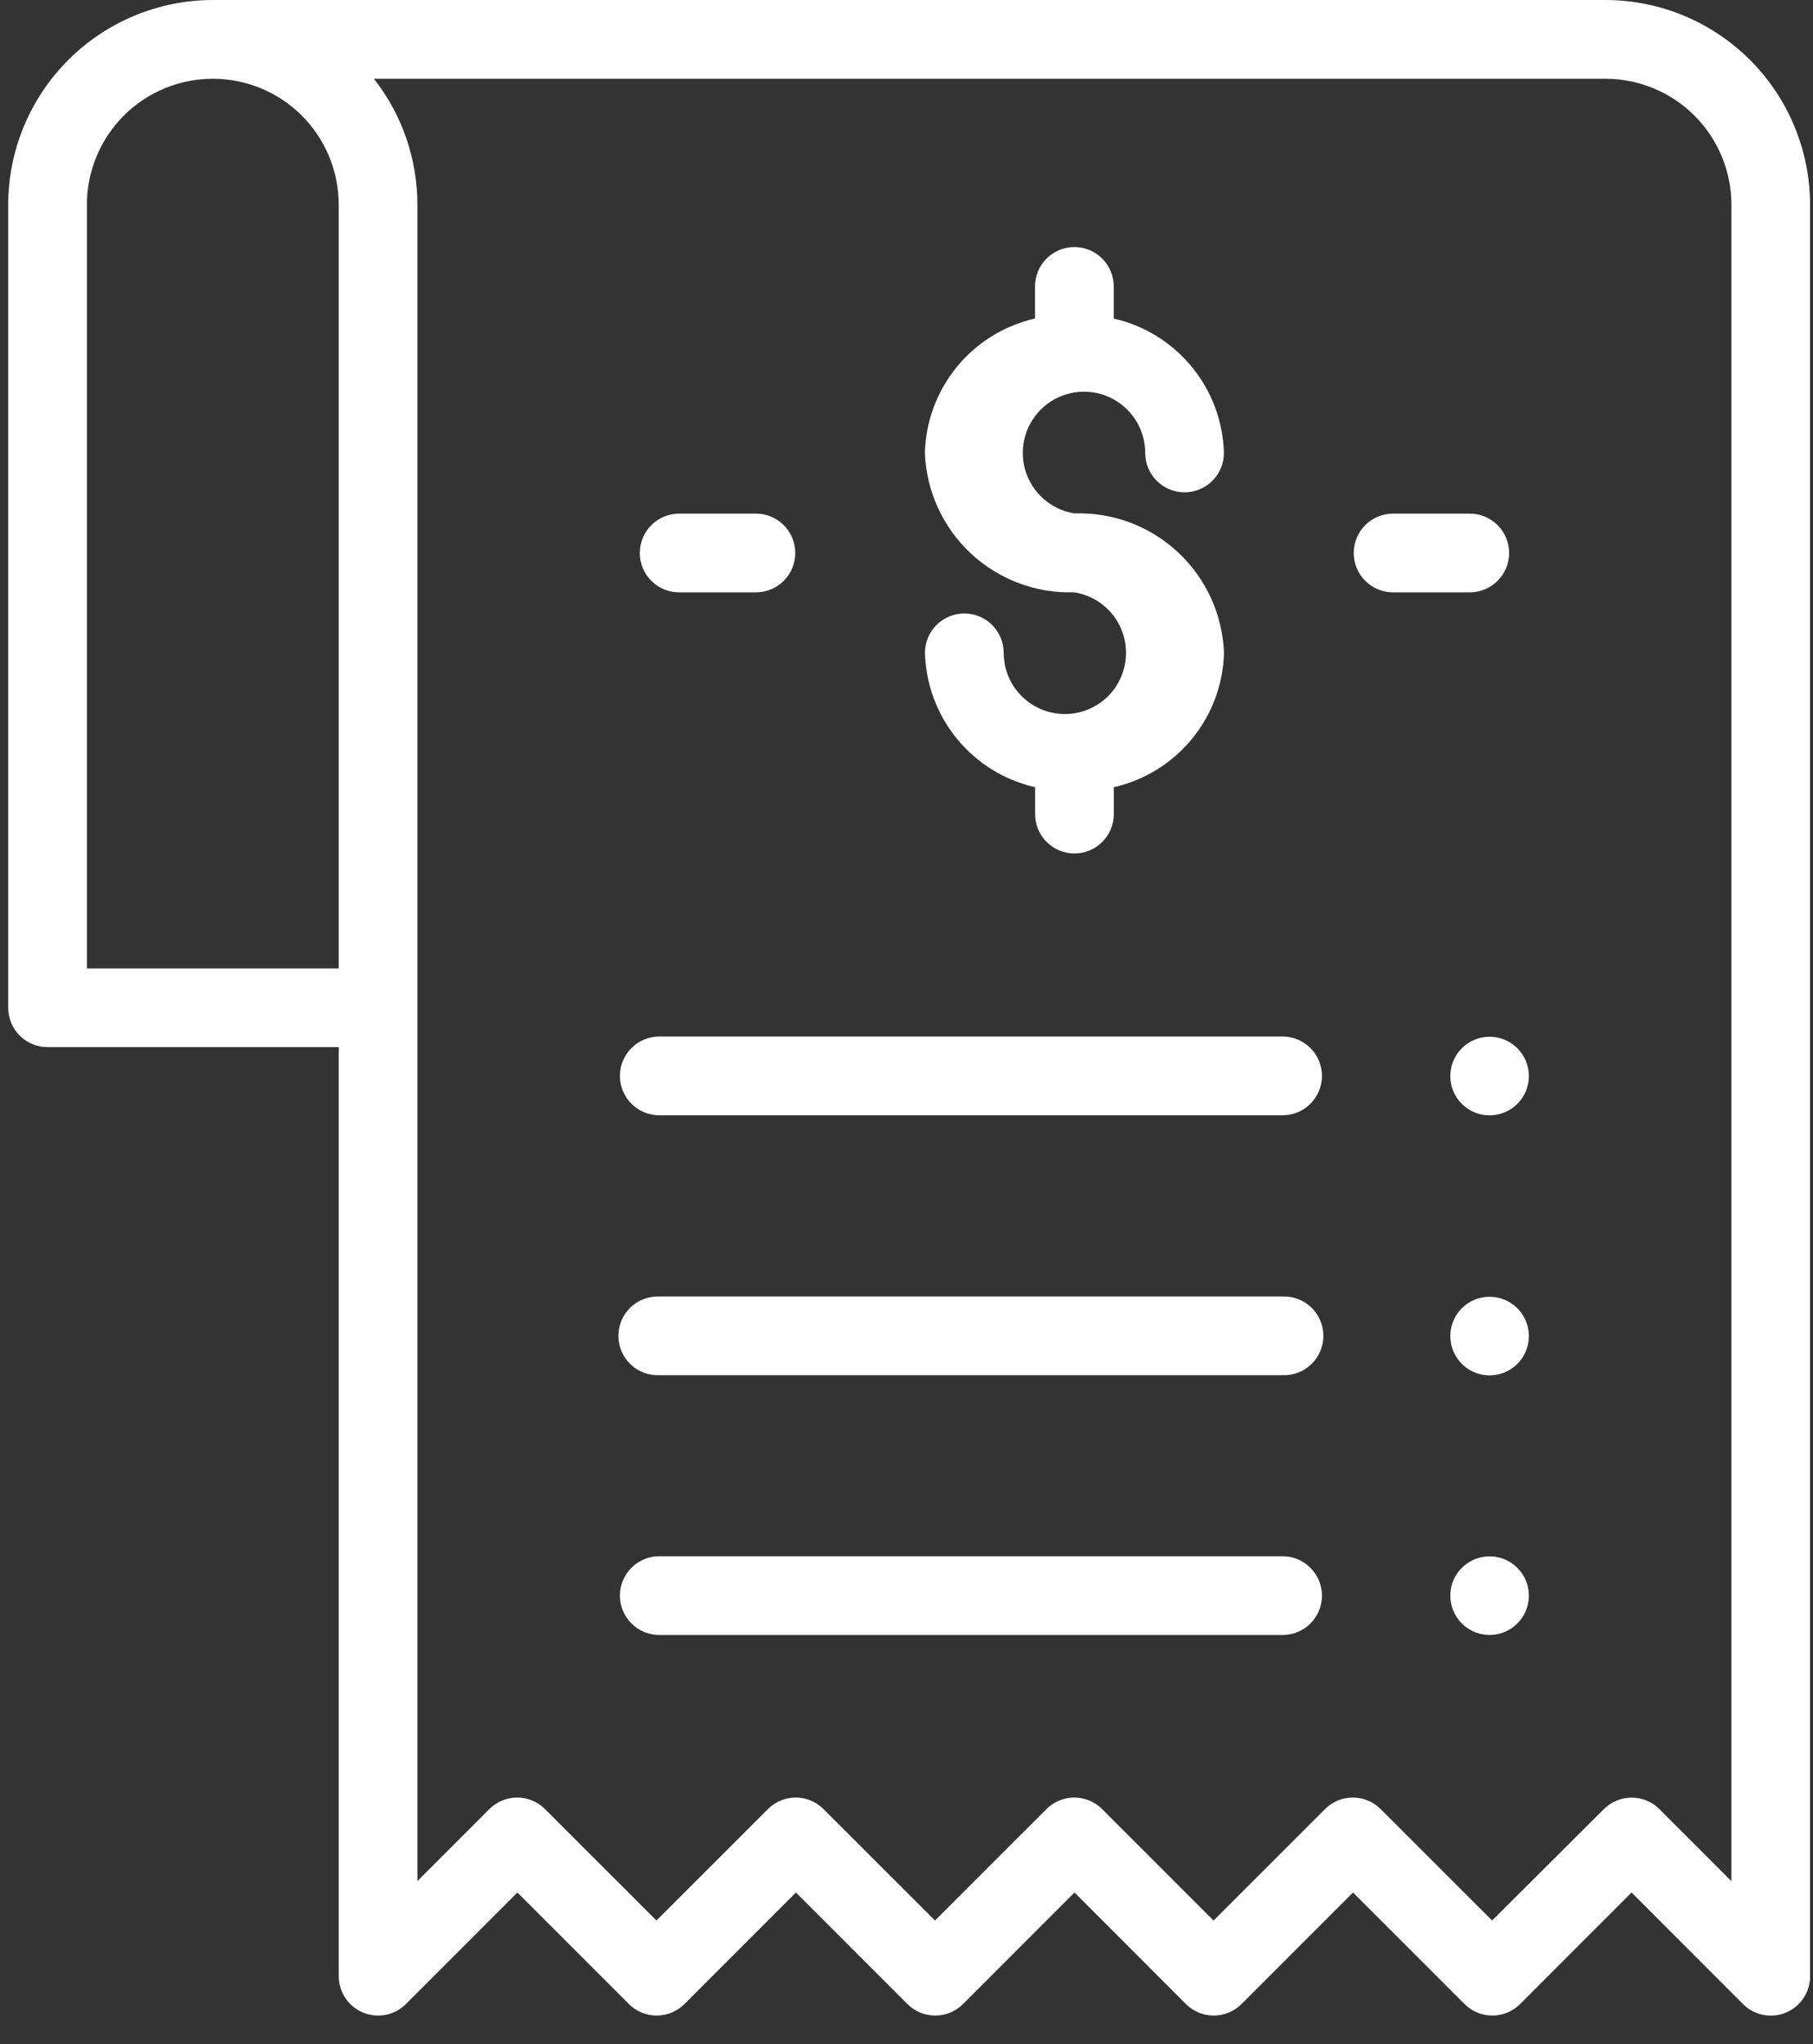 <svg width="63" height="71" viewBox="0 0 63 71" fill="none" xmlns="http://www.w3.org/2000/svg">
<rect x="0" y="0" width="63" height="71" fill="#333333" stroke="none"/>
<path d="M1.652 36.367H11.772V68.633C11.772 68.903 11.852 69.168 12.002 69.393C12.152 69.618 12.365 69.793 12.615 69.896C12.865 70 13.14 70.027 13.405 69.975C13.67 69.922 13.914 69.792 14.105 69.601L17.978 65.728L21.852 69.6C21.979 69.727 22.129 69.828 22.295 69.897C22.461 69.965 22.639 70.001 22.818 70.001C22.997 70.001 23.175 69.965 23.341 69.897C23.507 69.828 23.657 69.727 23.784 69.6L27.657 65.727L31.531 69.6C31.658 69.727 31.809 69.828 31.974 69.897C32.141 69.965 32.318 70.001 32.498 70.001C32.678 70.001 32.855 69.965 33.021 69.897C33.187 69.828 33.338 69.727 33.465 69.6L37.338 65.727L41.209 69.6C41.336 69.727 41.487 69.828 41.653 69.897C41.819 69.965 41.996 70.001 42.176 70.001C42.355 70.001 42.533 69.965 42.699 69.897C42.865 69.828 43.016 69.727 43.143 69.6L47.016 65.727L50.89 69.6C51.017 69.727 51.168 69.828 51.334 69.897C51.499 69.965 51.677 70.001 51.857 70.001C52.036 70.001 52.214 69.965 52.38 69.897C52.546 69.828 52.697 69.727 52.824 69.6L56.695 65.727L60.565 69.6C60.758 69.794 61.004 69.926 61.273 69.978C61.542 70.03 61.82 70.001 62.071 69.893C62.323 69.785 62.536 69.604 62.683 69.374C62.831 69.143 62.906 68.874 62.898 68.6V7.11C62.896 5.226 62.147 3.419 60.815 2.086C59.483 0.753 57.677 0.003 55.793 0L7.395 0C5.51 0.002 3.703 0.752 2.37 2.085C1.037 3.418 0.287 5.225 0.285 7.11V35C0.285 35.363 0.429 35.71 0.685 35.967C0.942 36.223 1.289 36.367 1.652 36.367ZM55.786 2.735C56.947 2.735 58.06 3.196 58.881 4.016C59.702 4.837 60.164 5.949 60.165 7.11V65.333L57.665 62.833C57.538 62.706 57.387 62.605 57.221 62.536C57.055 62.468 56.877 62.432 56.698 62.432C56.518 62.432 56.34 62.468 56.175 62.536C56.009 62.605 55.858 62.706 55.731 62.833L51.849 66.7L47.976 62.83C47.849 62.703 47.699 62.602 47.533 62.533C47.367 62.465 47.189 62.429 47.01 62.429C46.831 62.429 46.653 62.465 46.487 62.533C46.321 62.602 46.171 62.703 46.044 62.83L42.171 66.7L38.297 62.83C38.17 62.703 38.019 62.602 37.853 62.533C37.687 62.465 37.51 62.429 37.33 62.429C37.15 62.429 36.972 62.465 36.806 62.533C36.641 62.602 36.49 62.703 36.363 62.83L32.49 66.7L28.616 62.83C28.489 62.703 28.339 62.602 28.173 62.533C28.007 62.465 27.829 62.429 27.65 62.429C27.471 62.429 27.293 62.465 27.127 62.533C26.961 62.602 26.811 62.703 26.684 62.83L22.811 66.7L18.938 62.83C18.811 62.703 18.66 62.602 18.494 62.533C18.328 62.465 18.151 62.429 17.971 62.429C17.791 62.429 17.613 62.465 17.448 62.533C17.282 62.602 17.131 62.703 17.004 62.83L14.504 65.33V7.11C14.505 5.523 13.972 3.982 12.992 2.735H55.786ZM3.02 7.11C3.02 5.95 3.481 4.837 4.301 4.016C5.122 3.196 6.235 2.735 7.395 2.735C8.555 2.735 9.668 3.196 10.489 4.016C11.309 4.837 11.77 5.95 11.77 7.11V33.633H3.02V7.11Z" fill="white"/>
<path d="M37.336 20.573C37.737 20.637 38.112 20.814 38.415 21.084C38.719 21.354 38.939 21.705 39.049 22.096C39.159 22.487 39.155 22.901 39.037 23.29C38.919 23.679 38.693 24.026 38.384 24.29C38.075 24.553 37.697 24.723 37.294 24.779C36.892 24.834 36.482 24.774 36.113 24.604C35.744 24.433 35.431 24.161 35.212 23.819C34.993 23.477 34.877 23.079 34.877 22.673C34.877 22.31 34.733 21.963 34.476 21.706C34.22 21.45 33.872 21.306 33.509 21.306C33.147 21.306 32.799 21.45 32.542 21.706C32.286 21.963 32.142 22.31 32.142 22.673C32.171 23.765 32.563 24.817 33.256 25.662C33.949 26.507 34.904 27.097 35.969 27.34V28.273C35.969 28.636 36.113 28.984 36.369 29.24C36.626 29.497 36.974 29.641 37.336 29.641C37.699 29.641 38.047 29.497 38.303 29.24C38.56 28.984 38.704 28.636 38.704 28.273V27.34C39.77 27.098 40.725 26.508 41.419 25.663C42.112 24.818 42.504 23.766 42.533 22.673C42.482 21.343 41.907 20.086 40.932 19.179C39.958 18.271 38.664 17.787 37.333 17.831C36.932 17.767 36.557 17.59 36.254 17.319C35.95 17.049 35.73 16.697 35.62 16.306C35.51 15.915 35.515 15.501 35.633 15.112C35.751 14.723 35.978 14.376 36.288 14.112C36.597 13.849 36.975 13.679 37.378 13.623C37.78 13.568 38.19 13.629 38.559 13.799C38.928 13.97 39.241 14.242 39.46 14.585C39.679 14.927 39.795 15.325 39.795 15.731C39.795 16.094 39.939 16.442 40.195 16.698C40.452 16.954 40.8 17.099 41.162 17.099C41.525 17.099 41.873 16.954 42.129 16.698C42.386 16.442 42.53 16.094 42.53 15.731C42.501 14.638 42.108 13.587 41.415 12.742C40.722 11.897 39.767 11.306 38.701 11.064V9.947C38.701 9.584 38.557 9.237 38.3 8.98C38.044 8.724 37.696 8.58 37.333 8.58C36.971 8.58 36.623 8.724 36.366 8.98C36.11 9.237 35.966 9.584 35.966 9.947V11.062C34.9 11.304 33.945 11.894 33.252 12.739C32.559 13.584 32.167 14.636 32.139 15.729C32.189 17.059 32.764 18.314 33.737 19.222C34.71 20.129 36.003 20.614 37.333 20.571L37.336 20.573Z" fill="white"/>
<path d="M23.6 20.573H26.267C26.63 20.573 26.977 20.429 27.234 20.172C27.49 19.916 27.634 19.568 27.634 19.205C27.634 18.843 27.49 18.495 27.234 18.238C26.977 17.982 26.63 17.838 26.267 17.838H23.6C23.237 17.838 22.889 17.982 22.633 18.238C22.377 18.495 22.232 18.843 22.232 19.205C22.232 19.568 22.377 19.916 22.633 20.172C22.889 20.429 23.237 20.573 23.6 20.573Z" fill="white"/>
<path d="M48.408 20.573H51.073C51.436 20.573 51.784 20.429 52.04 20.172C52.297 19.916 52.441 19.568 52.441 19.205C52.441 18.843 52.297 18.495 52.04 18.238C51.784 17.982 51.436 17.838 51.073 17.838H48.408C48.045 17.838 47.697 17.982 47.441 18.238C47.185 18.495 47.041 18.843 47.041 19.205C47.041 19.568 47.185 19.916 47.441 20.172C47.697 20.429 48.045 20.573 48.408 20.573Z" fill="white"/>
<path d="M22.909 56.784H44.569C44.932 56.784 45.279 56.64 45.536 56.383C45.792 56.127 45.937 55.779 45.937 55.417C45.937 55.054 45.792 54.706 45.536 54.45C45.279 54.193 44.932 54.049 44.569 54.049H22.909C22.546 54.049 22.198 54.193 21.942 54.45C21.686 54.706 21.541 55.054 21.541 55.417C21.541 55.779 21.686 56.127 21.942 56.383C22.198 56.64 22.546 56.784 22.909 56.784Z" fill="white"/>
<path d="M50.797 56.383C51.02 56.606 51.314 56.745 51.628 56.776C51.943 56.807 52.258 56.728 52.52 56.552C52.783 56.377 52.977 56.116 53.068 55.814C53.16 55.512 53.144 55.187 53.023 54.895C52.902 54.603 52.684 54.363 52.406 54.214C52.127 54.065 51.806 54.017 51.496 54.079C51.186 54.14 50.907 54.307 50.707 54.551C50.507 54.795 50.397 55.101 50.397 55.417C50.397 55.596 50.432 55.774 50.501 55.94C50.569 56.105 50.67 56.256 50.797 56.383Z" fill="white"/>
<path d="M22.907 47.76H44.567C44.751 47.767 44.934 47.737 45.106 47.672C45.278 47.606 45.434 47.507 45.567 47.379C45.7 47.252 45.805 47.099 45.877 46.929C45.949 46.76 45.986 46.578 45.986 46.394C45.986 46.21 45.949 46.028 45.877 45.859C45.805 45.69 45.7 45.537 45.567 45.409C45.434 45.282 45.278 45.182 45.106 45.117C44.934 45.051 44.751 45.021 44.567 45.028H22.907C22.723 45.021 22.54 45.051 22.368 45.117C22.196 45.182 22.039 45.282 21.907 45.409C21.774 45.537 21.669 45.69 21.597 45.859C21.525 46.028 21.488 46.21 21.488 46.394C21.488 46.578 21.525 46.76 21.597 46.929C21.669 47.099 21.774 47.252 21.907 47.379C22.039 47.507 22.196 47.606 22.368 47.672C22.54 47.737 22.723 47.767 22.907 47.76Z" fill="white"/>
<path d="M50.797 47.367C51.02 47.59 51.314 47.729 51.628 47.76C51.943 47.791 52.258 47.712 52.52 47.536C52.783 47.361 52.977 47.1 53.068 46.798C53.16 46.496 53.144 46.171 53.023 45.879C52.902 45.588 52.684 45.347 52.406 45.198C52.127 45.049 51.806 45.001 51.496 45.063C51.186 45.124 50.907 45.291 50.707 45.535C50.507 45.779 50.397 46.085 50.397 46.401C50.397 46.58 50.432 46.758 50.501 46.924C50.569 47.09 50.67 47.24 50.797 47.367Z" fill="white"/>
<path d="M22.909 38.734H44.569C44.932 38.734 45.279 38.59 45.536 38.334C45.792 38.077 45.937 37.729 45.937 37.367C45.937 37.004 45.792 36.656 45.536 36.4C45.279 36.143 44.932 35.999 44.569 35.999H22.909C22.546 35.999 22.198 36.143 21.942 36.4C21.686 36.656 21.541 37.004 21.541 37.367C21.541 37.729 21.686 38.077 21.942 38.334C22.198 38.59 22.546 38.734 22.909 38.734Z" fill="white"/>
<path d="M50.797 38.337C51.02 38.56 51.314 38.699 51.628 38.73C51.942 38.761 52.257 38.682 52.52 38.507C52.782 38.331 52.976 38.071 53.068 37.769C53.16 37.467 53.144 37.142 53.023 36.85C52.903 36.559 52.685 36.318 52.407 36.169C52.129 36.019 51.807 35.971 51.498 36.032C51.188 36.094 50.909 36.26 50.708 36.504C50.508 36.748 50.398 37.053 50.397 37.369C50.397 37.549 50.432 37.727 50.5 37.893C50.569 38.059 50.67 38.21 50.797 38.337Z" fill="white"/>
</svg>
